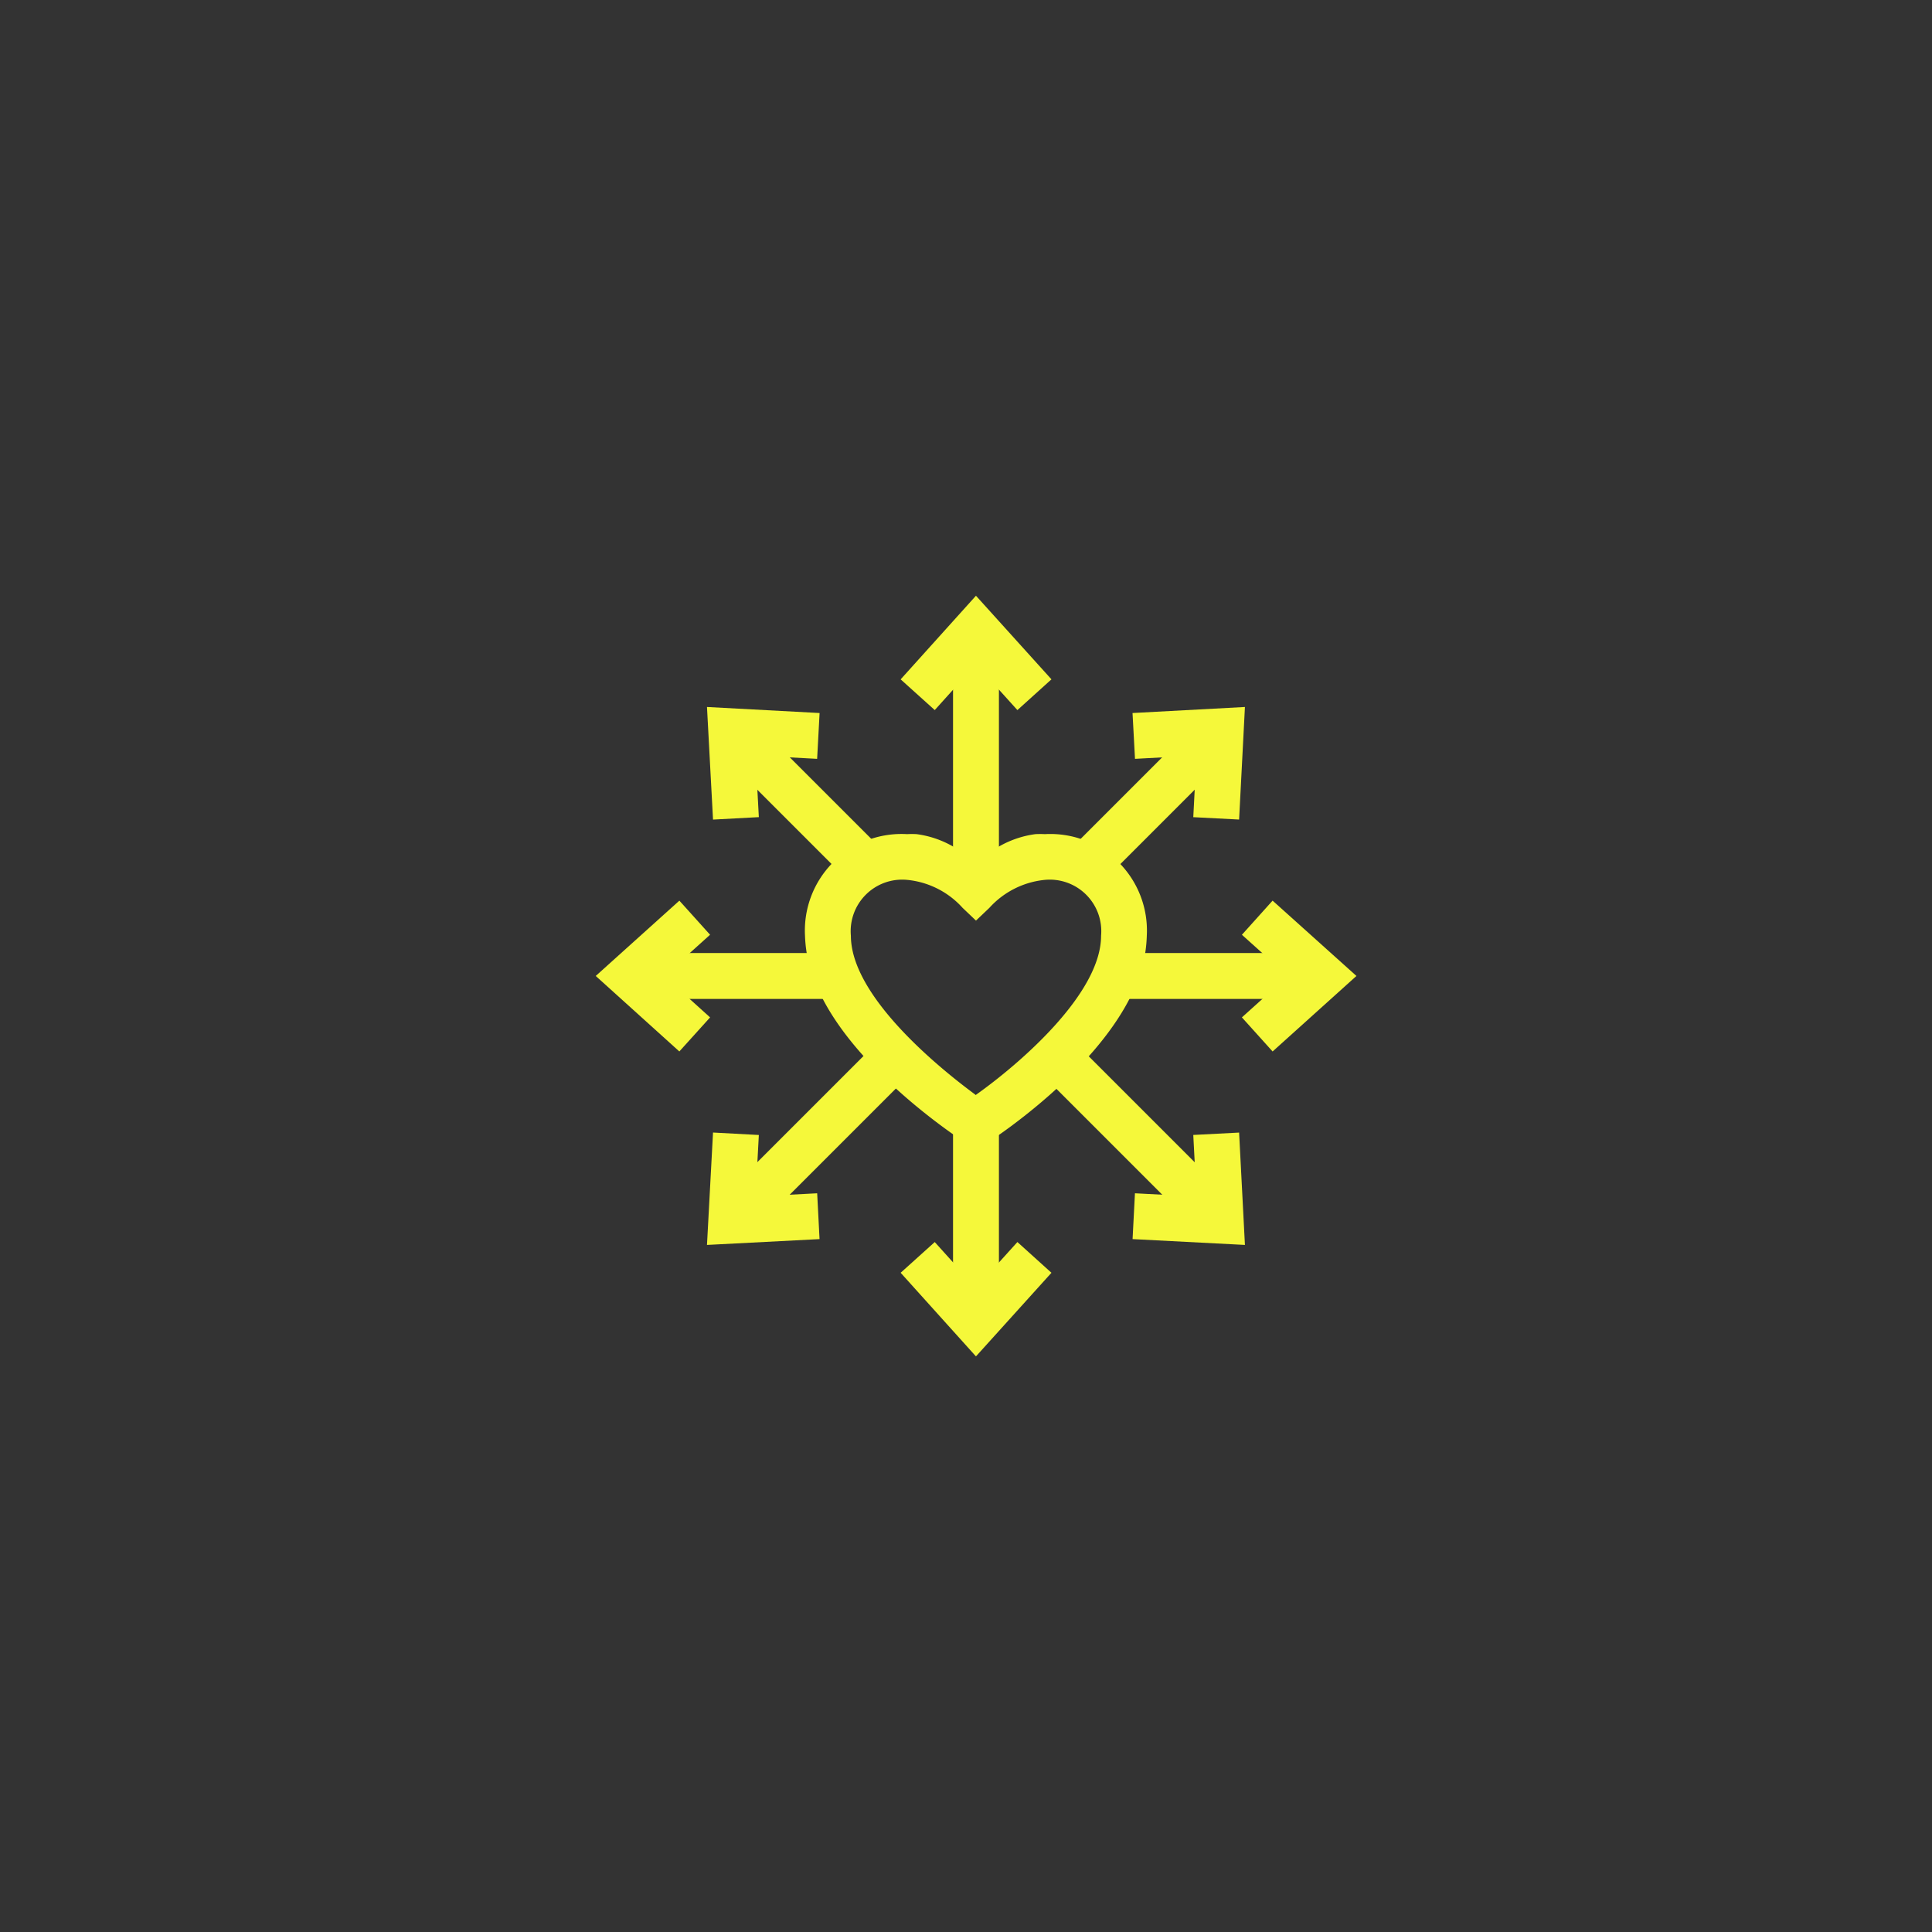<svg id="Layer_5" data-name="Layer 5" xmlns="http://www.w3.org/2000/svg" viewBox="0 0 120 120"><rect x="0" y="0" width="120" height="120" fill="#333333" stroke="none"/><defs><style>.cls-1{fill:#f5f83a;}.cls-2{fill:none;stroke:#f5f83a;stroke-miterlimit:10;stroke-width:2.85px;}</style></defs><path class="cls-1" d="M60.62,71.29a1.68,1.68,0,0,0,.78-.36c.79-.51,6.39-4.29,8.76-8.9a8.6,8.6,0,0,0,1.07-3.91,6,6,0,0,0-6.33-6.31,5.83,5.83,0,0,0-.59,0,6.17,6.17,0,0,0-3.69,1.9,6.14,6.14,0,0,0-3.69-1.9,5.68,5.68,0,0,0-.59,0A6,6,0,0,0,50,58.12,8.6,8.6,0,0,0,51.08,62c2.38,4.61,8,8.39,8.77,8.9A1.6,1.6,0,0,0,60.62,71.29Zm0-3.27c-2.72-2-7.77-6.29-7.77-9.9a3.2,3.2,0,0,1,3.49-3.47,5.32,5.32,0,0,1,3.45,1.74h0l.83.79.83-.79h0a5.35,5.35,0,0,1,3.45-1.74h0a3.2,3.2,0,0,1,3.49,3.47C68.39,61.72,63.34,66.07,60.62,68Z"/><line class="cls-2" x1="60.62" y1="39.13" x2="60.62" y2="55.39"/><line class="cls-2" x1="53.8" y1="53.8" x2="45.42" y2="45.42"/><line class="cls-2" x1="51.87" y1="60.62" x2="39.13" y2="60.62"/><line class="cls-2" x1="55.61" y1="65.63" x2="45.42" y2="75.82"/><line class="cls-2" x1="60.62" y1="69.74" x2="60.62" y2="82.12"/><line class="cls-2" x1="65.63" y1="65.63" x2="75.82" y2="75.82"/><line class="cls-2" x1="68.8" y1="60.62" x2="82.12" y2="60.62"/><line class="cls-2" x1="67.44" y1="53.8" x2="75.82" y2="45.42"/><polyline class="cls-2" points="57 43.15 60.62 39.13 64.25 43.15"/><polyline class="cls-2" points="70.42 45.71 75.82 45.42 75.54 50.83"/><polyline class="cls-2" points="78.09 57 82.12 60.62 78.09 64.25"/><polyline class="cls-2" points="75.54 70.42 75.82 75.82 70.42 75.54"/><polyline class="cls-2" points="64.25 78.1 60.62 82.12 57 78.1"/><polyline class="cls-2" points="50.83 75.54 45.42 75.82 45.71 70.42"/><polyline class="cls-2" points="43.15 64.25 39.13 60.62 43.15 57"/><polyline class="cls-2" points="45.71 50.83 45.42 45.42 50.83 45.71"/></svg>